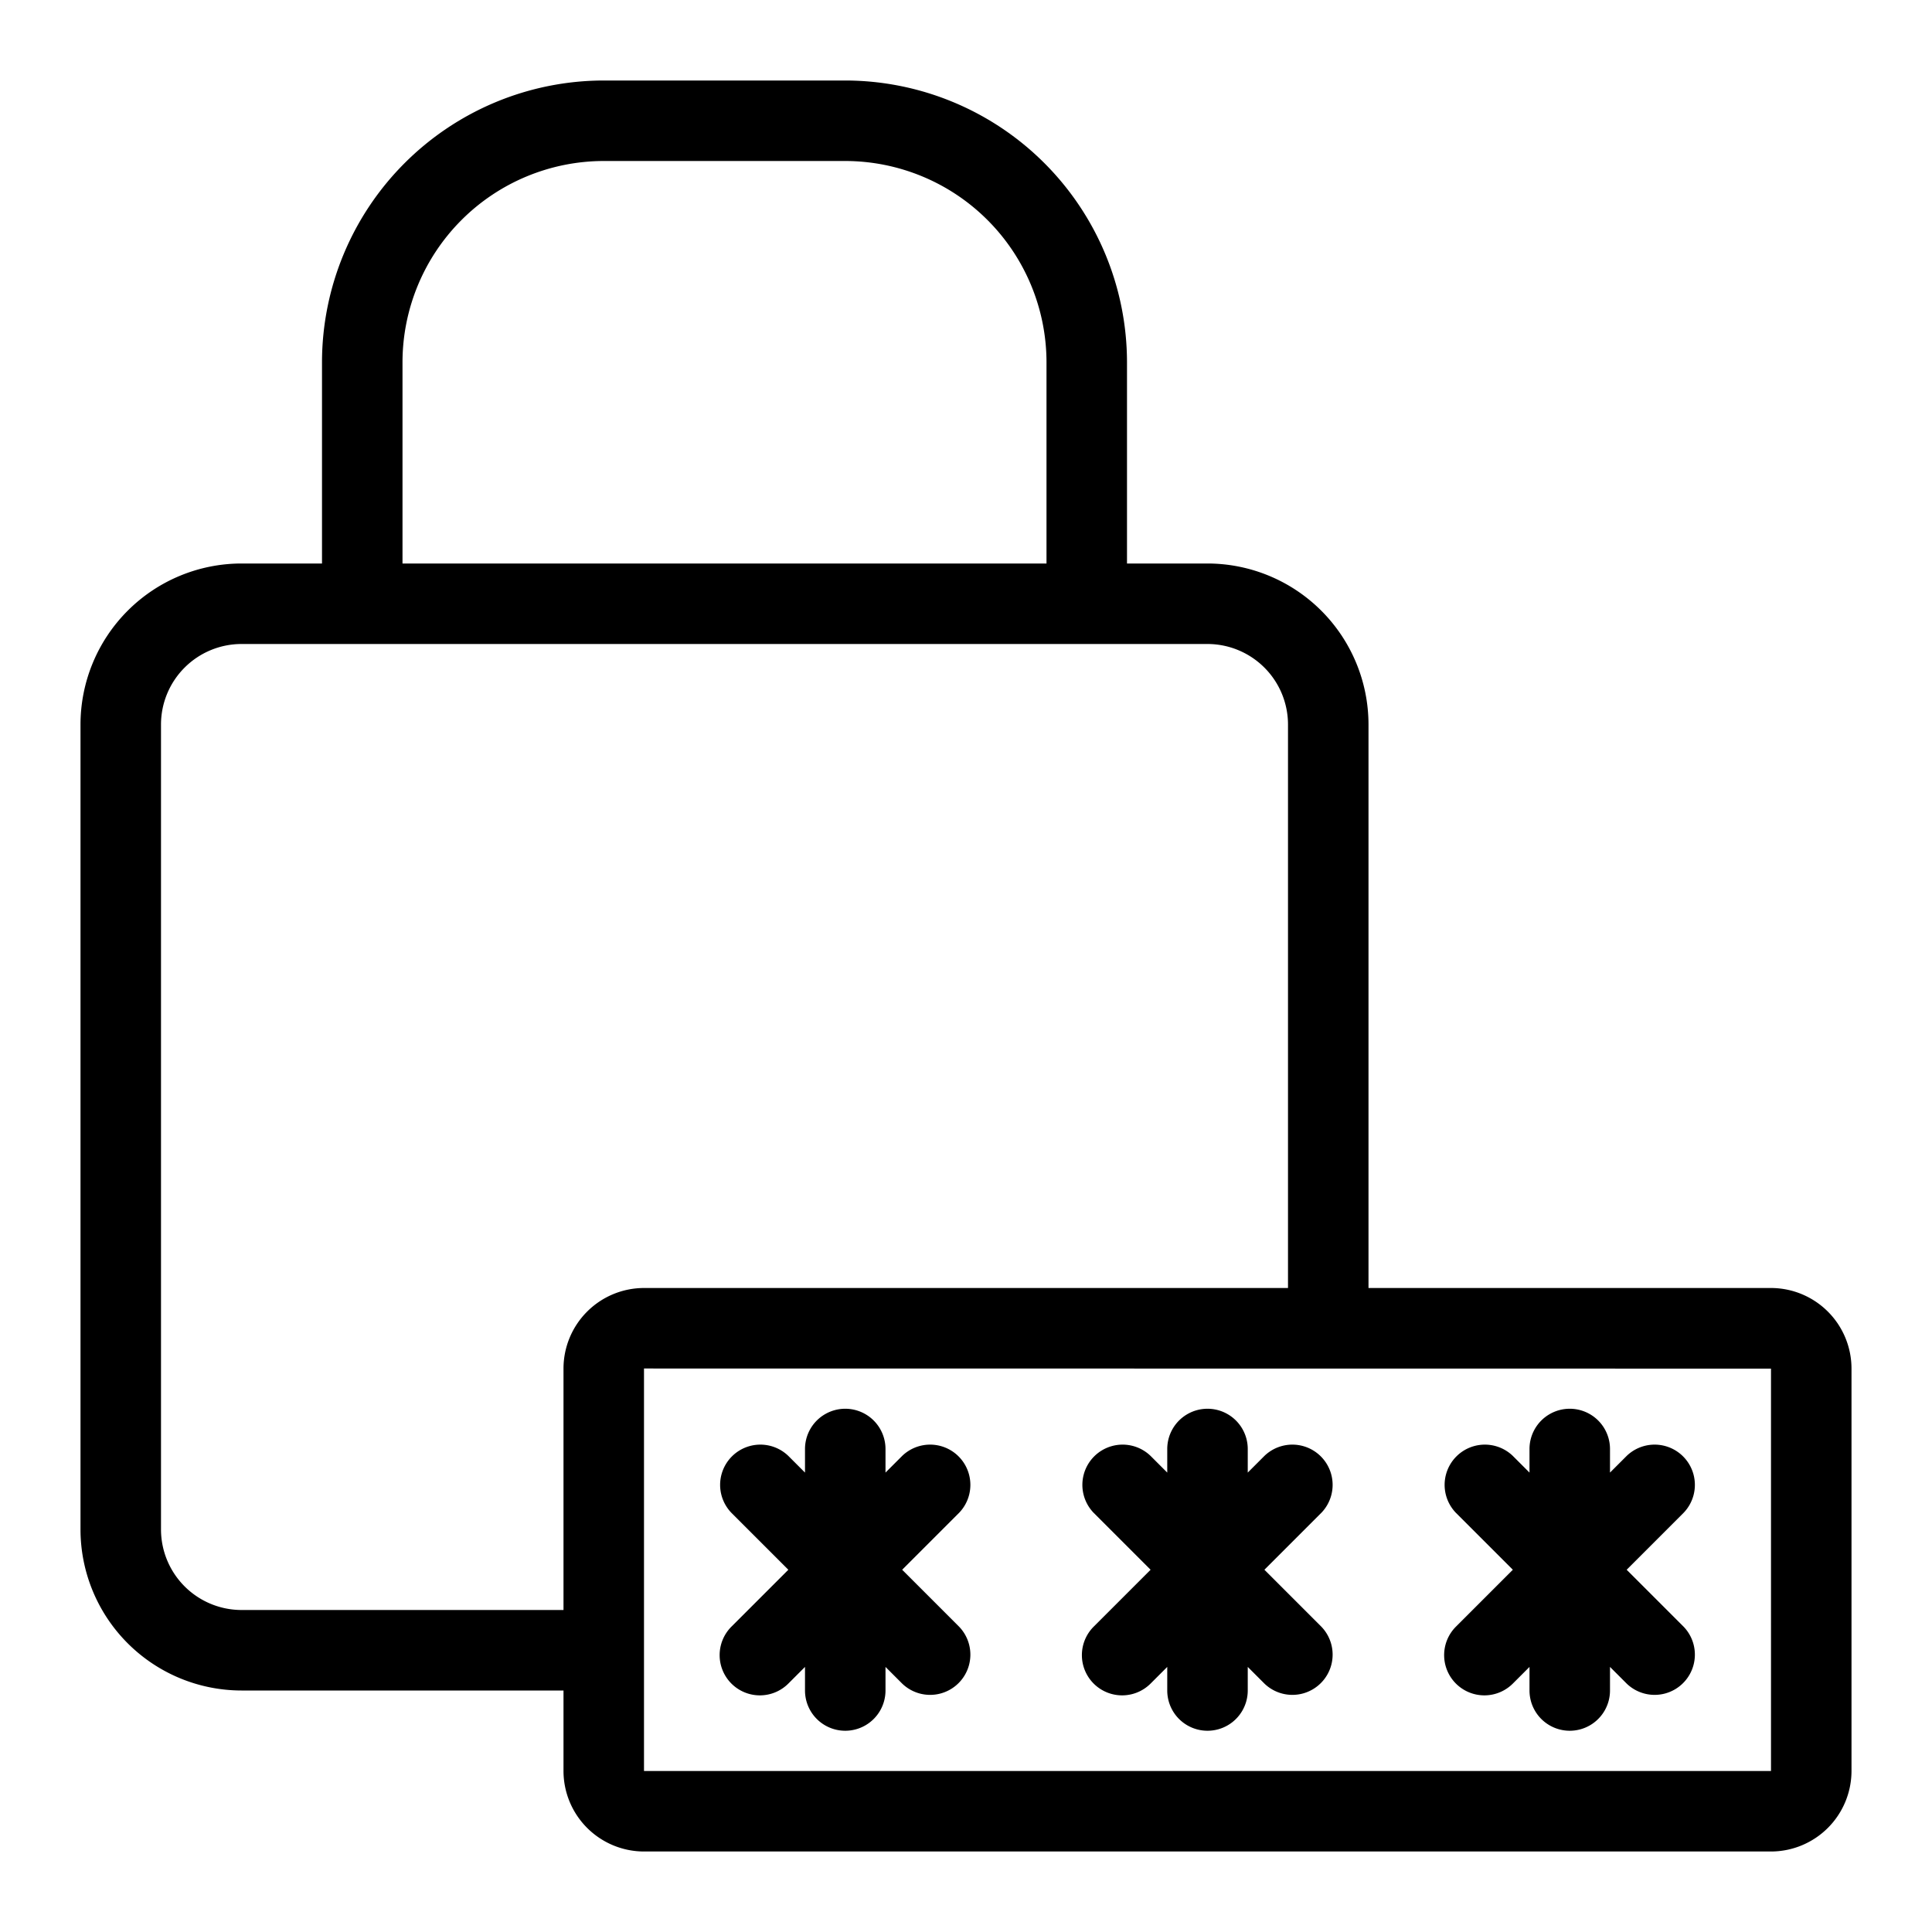 <svg xmlns="http://www.w3.org/2000/svg" viewBox="0 0 48 48" id="password"><path d="M27.172 41.828a1.0 1 0 0 0 1.414 0L29 41.414V42a1 1 0 0 0 2 0v-.586l.414.414a1 1 0 0 0 1.414-1.414L31.414 39l1.414-1.414a1 1 0 0 0-1.414-1.414L31 36.586V36a1 1 0 0 0-2 0v.586l-.414-.414a1 1 0 0 0-1.414 1.414L28.586 39l-1.414 1.414A1 1 0 0 0 27.172 41.828zM36.172 41.828a1.0 1 0 0 0 1.414 0L38 41.414V42a1 1 0 0 0 2 0v-.586l.414.414a1 1 0 0 0 1.414-1.414L40.414 39l1.414-1.414a1 1 0 0 0-1.414-1.414L40 36.586V36a1 1 0 0 0-2 0v.586l-.414-.414a1 1 0 0 0-1.414 1.414L37.586 39l-1.414 1.414A1 1 0 0 0 36.172 41.828zM18.172 41.828a1.0 1 0 0 0 1.414 0L20 41.414V42a1 1 0 0 0 2 0v-.586l.414.414a1 1 0 0 0 1.414-1.414L22.414 39l1.414-1.414a1 1 0 0 0-1.414-1.414L22 36.586V36a1 1 0 0 0-2 0v.586l-.414-.414a1 1 0 0 0-1.414 1.414L19.586 39l-1.414 1.414A1 1 0 0 0 18.172 41.828z"></path><path d="M44,32H34V18a4.004,4.004,0,0,0-4-4H28V9a7.008,7.008,0,0,0-7-7H15A7.008,7.008,0,0,0,8,9v5H6a4.004,4.004,0,0,0-4,4V38a4.004,4.004,0,0,0,4,4h8v2a2.003,2.003,0,0,0,2,2H44a2.003,2.003,0,0,0,2-2V34A2.003,2.003,0,0,0,44,32ZM10,9a5.006,5.006,0,0,1,5-5h6a5.006,5.006,0,0,1,5,5v5H10ZM6,40a2.003,2.003,0,0,1-2-2V18a2.002,2.002,0,0,1,2-2H30a2.002,2.002,0,0,1,2,2V32H16a2.003,2.003,0,0,0-2,2v6Zm38,4H16V34l28,.003Z"></path></svg>